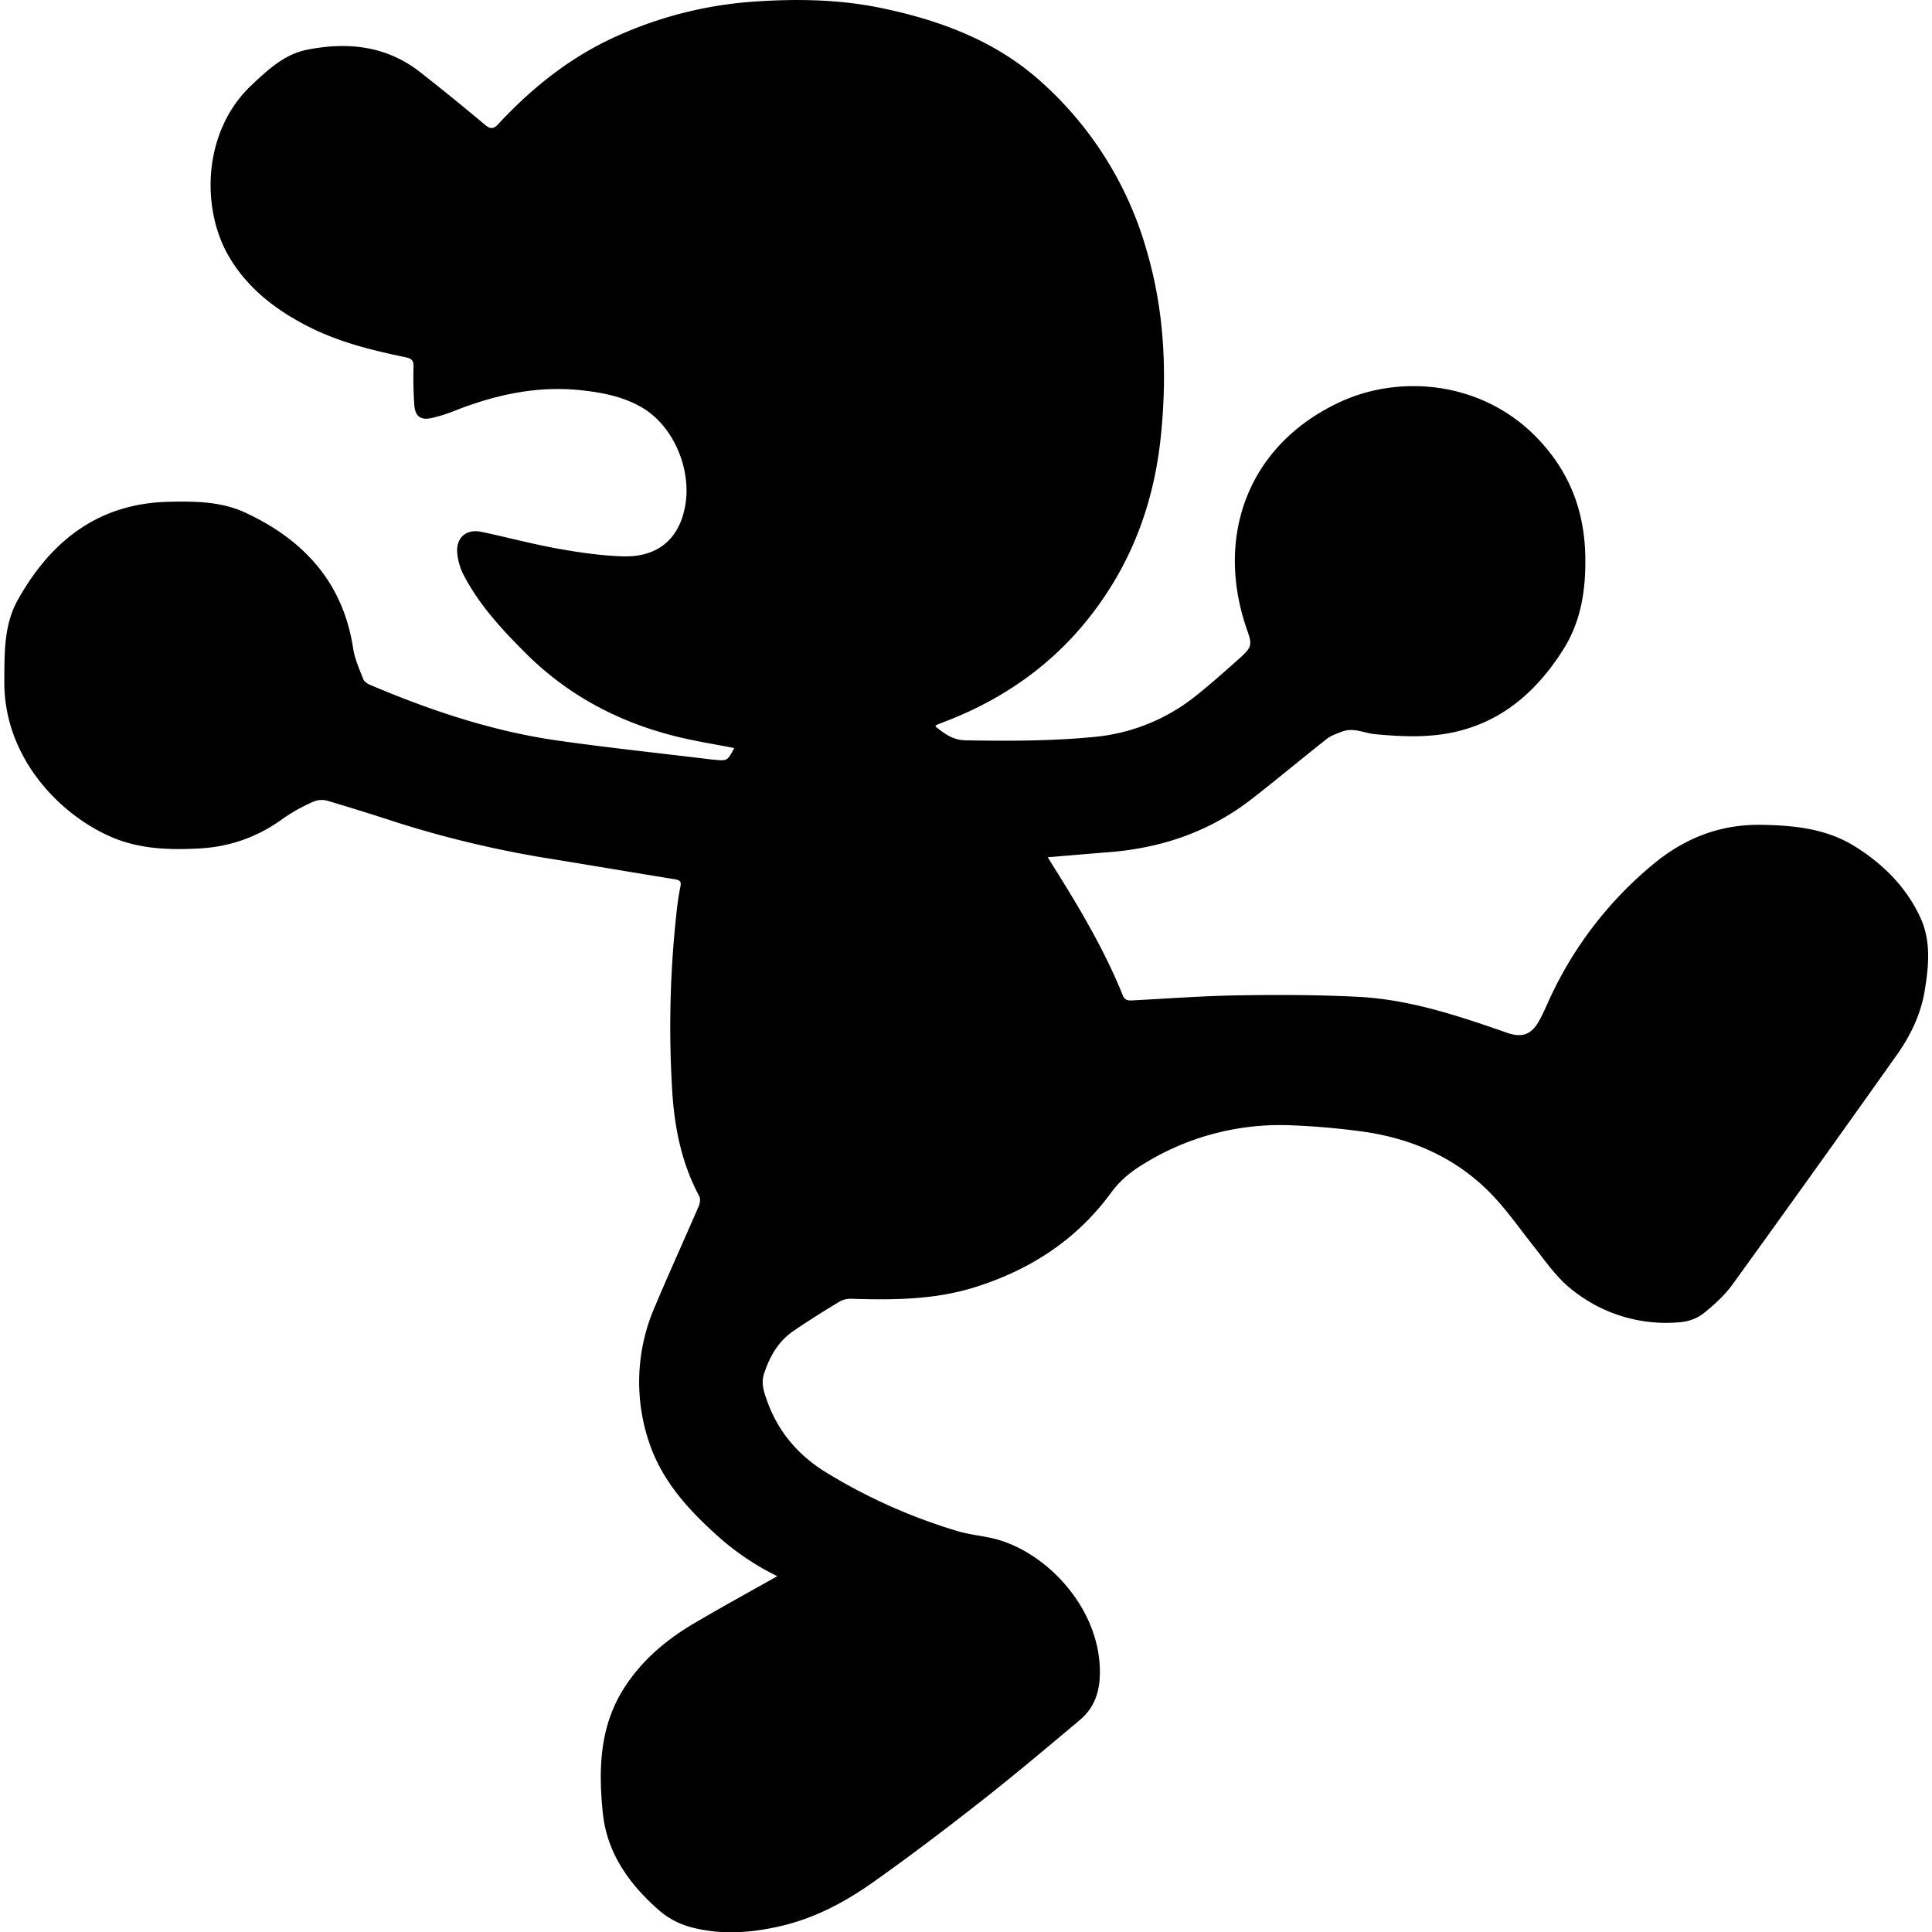 <svg xmlns="http://www.w3.org/2000/svg" viewBox="0 0 30 30"><path d="M12.07 24.475a4.053 4.053 0 0 1-.98-.673c-.445-.405-.834-.85-1.021-1.437a2.921 2.921 0 0 1 .101-2.078c.22-.522.455-1.038.68-1.558.019-.044.029-.113.009-.152-.27-.504-.383-1.048-.419-1.611a16.233 16.233 0 0 1 .068-2.823c.014-.125.031-.25.057-.373.017-.079-.006-.103-.082-.116-.622-.101-1.243-.206-1.865-.308a16.517 16.517 0 0 1-2.435-.569 41.86 41.86 0 0 0-1.093-.341.33.33 0 0 0-.213.008 2.688 2.688 0 0 0-.471.259c-.393.29-.831.447-1.315.472-.455.024-.908.011-1.338-.168-.805-.336-1.696-1.23-1.686-2.432.003-.433-.008-.87.208-1.257.511-.913 1.245-1.5 2.341-1.526.408-.01.819-.006 1.195.169.904.421 1.515 1.081 1.672 2.104.025.164.096.323.157.479.016.04.068.075.112.093.942.399 1.908.722 2.925.865.788.111 1.579.195 2.369.291l.035.003c.211.022.214.021.32-.18-.306-.061-.617-.108-.92-.185-.884-.223-1.665-.637-2.316-1.286-.37-.369-.723-.75-.966-1.217a.934.934 0 0 1-.1-.355c-.014-.23.147-.362.373-.315.397.083.789.189 1.188.261.336.06.677.11 1.018.12.504.014.872-.24.965-.804.093-.567-.193-1.232-.684-1.513-.283-.162-.593-.224-.913-.26-.698-.079-1.356.067-1.998.321a2.351 2.351 0 0 1-.337.106c-.176.042-.265-.02-.278-.203a6.483 6.483 0 0 1-.012-.591c.002-.093-.026-.127-.118-.146-.501-.105-.998-.224-1.462-.452-.523-.257-.979-.597-1.28-1.103-.44-.738-.423-1.948.345-2.672.256-.241.511-.48.864-.55.627-.124 1.227-.063 1.751.346.341.267.678.541 1.009.819.09.076.138.065.212-.015C8.286 1.336 8.905.85 9.646.531a6.197 6.197 0 0 1 2.007-.502c.687-.051 1.372-.043 2.048.099.889.187 1.731.497 2.424 1.105a5.544 5.544 0 0 1 1.685 2.673c.271.93.313 1.877.219 2.835-.079.802-.301 1.562-.712 2.258-.602 1.02-1.467 1.737-2.565 2.175l-.209.082c-.006.002-.009.012-.018.025.14.109.264.211.471.215.659.011 1.316.012 1.973-.051a2.961 2.961 0 0 0 1.609-.647c.24-.192.47-.397.698-.602.165-.148.164-.2.092-.404-.511-1.447 0-2.884 1.445-3.552.927-.428 2.193-.322 3.042.547.504.517.745 1.123.761 1.837.011.52-.06 1.017-.342 1.462-.408.645-.948 1.126-1.719 1.288-.397.083-.798.064-1.2.027-.17-.016-.336-.108-.511-.042-.083.031-.173.061-.242.115-.393.309-.776.631-1.172.938-.648.502-1.392.756-2.205.82-.313.025-.626.052-.956.08l.161.258c.377.606.737 1.221 1.004 1.885.028.07.072.083.136.08.547-.028 1.094-.07 1.641-.079.622-.01 1.246-.009 1.867.022.807.04 1.567.295 2.323.559.238.083.383.028.505-.197.073-.134.13-.278.197-.416a5.918 5.918 0 0 1 1.577-2.012c.485-.4 1.034-.615 1.673-.604.508.009 1.003.058 1.443.331.439.272.8.629 1.021 1.104.171.367.133.757.07 1.139-.06.367-.221.7-.434 1a471.09 471.09 0 0 1-2.552 3.565c-.121.167-.28.311-.441.441a.686.686 0 0 1-.341.14 2.326 2.326 0 0 1-1.684-.482c-.256-.193-.426-.449-.619-.692-.225-.284-.433-.586-.686-.841-.553-.556-1.244-.848-2.015-.948a11.544 11.544 0 0 0-1.083-.092 4.021 4.021 0 0 0-2.274.601c-.199.12-.365.255-.509.451-.536.732-1.265 1.202-2.131 1.469-.622.191-1.258.193-1.898.173a.356.356 0 0 0-.187.046c-.242.147-.483.297-.716.457-.233.16-.366.396-.453.661-.049.149-.001.288.049.426.169.47.471.828.894 1.094a8.634 8.634 0 0 0 2.052.921c.217.067.451.078.667.145.782.241 1.563 1.094 1.553 2.064-.003.302-.091.542-.314.73-.507.425-1.013.852-1.533 1.26-.555.435-1.117.863-1.693 1.269-.419.295-.876.537-1.379.659-.475.115-.961.154-1.439.024a1.24 1.24 0 0 1-.475-.249c-.466-.405-.822-.891-.886-1.526-.067-.661-.052-1.32.316-1.912.279-.448.673-.78 1.124-1.042.413-.243.831-.472 1.27-.719z"/></svg>